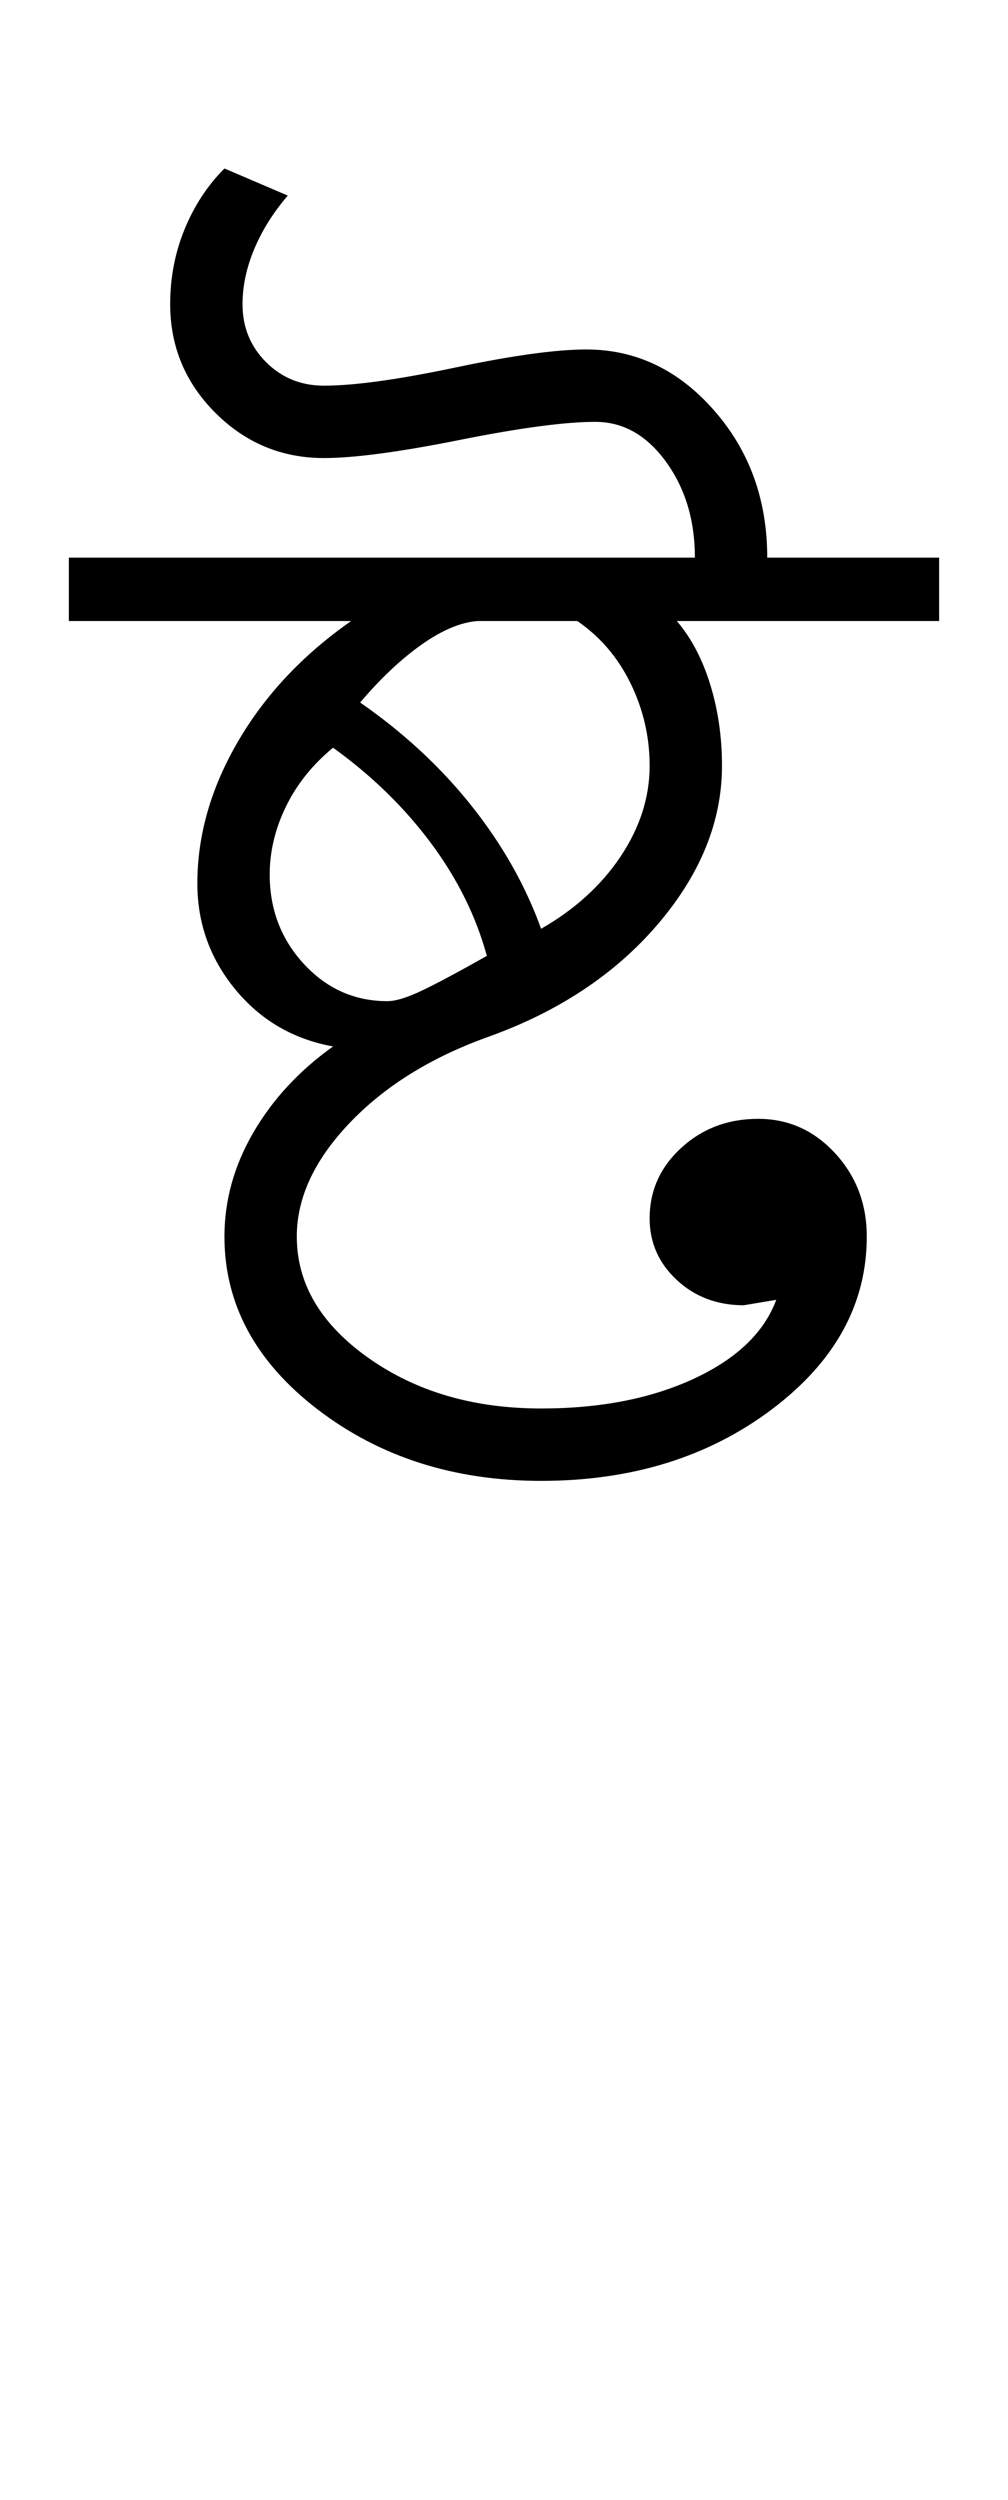 <?xml version="1.0" encoding="UTF-8"?>
<svg xmlns="http://www.w3.org/2000/svg" xmlns:xlink="http://www.w3.org/1999/xlink" width="185.469pt" height="459.75pt" viewBox="0 0 185.469 459.75" version="1.1">
<defs>
<g>
<symbol overflow="visible" id="glyph0-0">
<path style="stroke:none;" d="M 33.297 0 L 33.297 -233.031 L 233.031 -233.031 L 233.031 0 Z M 49.938 -16.641 L 216.391 -16.641 L 216.391 -216.391 L 49.938 -216.391 Z M 49.938 -16.641 "/>
</symbol>
<symbol overflow="visible" id="glyph0-1">
<path style="stroke:none;" d="M 25.297 -41.609 C 25.297 -48.266 27.07 -54.645 30.625 -60.75 C 34.176 -66.852 39.062 -72.125 45.281 -76.562 C 37.945 -77.895 31.953 -81.391 27.297 -87.047 C 22.641 -92.711 20.312 -99.207 20.312 -106.531 C 20.312 -115.406 22.805 -124.113 27.797 -132.656 C 32.785 -141.207 39.723 -148.586 48.609 -154.797 L -3.328 -154.797 L -3.328 -166.453 L 111.859 -166.453 C 111.859 -173.328 110.082 -179.207 106.531 -184.094 C 102.977 -188.977 98.648 -191.422 93.547 -191.422 C 87.992 -191.422 79.672 -190.312 68.578 -188.094 C 57.484 -185.875 49.16 -184.766 43.609 -184.766 C 35.836 -184.766 29.176 -187.535 23.625 -193.078 C 18.082 -198.629 15.312 -205.289 15.312 -213.062 C 15.312 -217.938 16.195 -222.535 17.969 -226.859 C 19.75 -231.191 22.191 -234.91 25.297 -238.016 L 36.953 -233.031 C 34.285 -229.926 32.227 -226.648 30.781 -223.203 C 29.344 -219.766 28.625 -216.383 28.625 -213.062 C 28.625 -208.844 30.066 -205.289 32.953 -202.406 C 35.836 -199.52 39.391 -198.078 43.609 -198.078 C 49.16 -198.078 57.207 -199.188 67.75 -201.406 C 78.289 -203.625 86.332 -204.734 91.875 -204.734 C 100.977 -204.734 108.801 -201.016 115.344 -193.578 C 121.895 -186.141 125.172 -177.098 125.172 -166.453 L 156.797 -166.453 L 156.797 -154.797 L 108.531 -154.797 C 111.188 -151.691 113.234 -147.805 114.672 -143.141 C 116.117 -138.484 116.844 -133.492 116.844 -128.172 C 116.844 -117.961 112.906 -108.25 105.031 -99.031 C 97.156 -89.82 86.672 -82.891 73.578 -78.234 C 63.141 -74.461 54.703 -69.191 48.266 -62.422 C 41.828 -55.648 38.609 -48.711 38.609 -41.609 C 38.609 -32.953 42.992 -25.516 51.766 -19.297 C 60.535 -13.086 71.133 -9.984 83.562 -9.984 C 94.438 -9.984 103.812 -11.812 111.688 -15.469 C 119.562 -19.133 124.609 -23.969 126.828 -29.969 L 120.844 -28.969 C 115.957 -28.969 111.848 -30.52 108.516 -33.625 C 105.191 -36.727 103.531 -40.5 103.531 -44.938 C 103.531 -50.039 105.473 -54.367 109.359 -57.922 C 113.242 -61.473 117.957 -63.25 123.5 -63.25 C 129.051 -63.25 133.77 -61.141 137.656 -56.922 C 141.539 -52.703 143.484 -47.598 143.484 -41.609 C 143.484 -29.18 137.656 -18.582 126 -9.812 C 114.352 -1.051 100.207 3.328 83.562 3.328 C 67.582 3.328 53.875 -1.051 42.438 -9.812 C 31.008 -18.582 25.297 -29.18 25.297 -41.609 Z M 55.266 -84.891 C 56.816 -84.891 58.977 -85.555 61.75 -86.891 C 64.531 -88.223 68.473 -90.332 73.578 -93.219 C 71.578 -100.539 68.133 -107.473 63.25 -114.016 C 58.363 -120.566 52.375 -126.395 45.281 -131.5 C 41.5 -128.383 38.609 -124.773 36.609 -120.672 C 34.617 -116.566 33.625 -112.406 33.625 -108.188 C 33.625 -101.75 35.727 -96.254 39.938 -91.703 C 44.156 -87.16 49.266 -84.891 55.266 -84.891 Z M 83.562 -98.203 C 89.77 -101.754 94.648 -106.191 98.203 -111.516 C 101.754 -116.848 103.531 -122.398 103.531 -128.172 C 103.531 -133.492 102.363 -138.539 100.031 -143.312 C 97.707 -148.082 94.438 -151.91 90.219 -154.797 L 71.906 -154.797 C 68.801 -154.578 65.359 -153.133 61.578 -150.469 C 57.805 -147.801 54.035 -144.25 50.266 -139.812 C 58.254 -134.27 65.078 -127.945 70.734 -120.844 C 76.398 -113.738 80.676 -106.191 83.562 -98.203 Z M 83.562 -98.203 "/>
</symbol>
</g>
</defs>
<g id="surface1">
<rect x="0" y="0" width="185.469" height="459.75" style="fill:rgb(100%,100%,100%);fill-opacity:1;stroke:none;"/>
<g style="fill:rgb(0%,0%,0%);fill-opacity:1;">
  <use xlink:href="#glyph0-1" x="16" y="269"/>
</g>
</g>
</svg>
